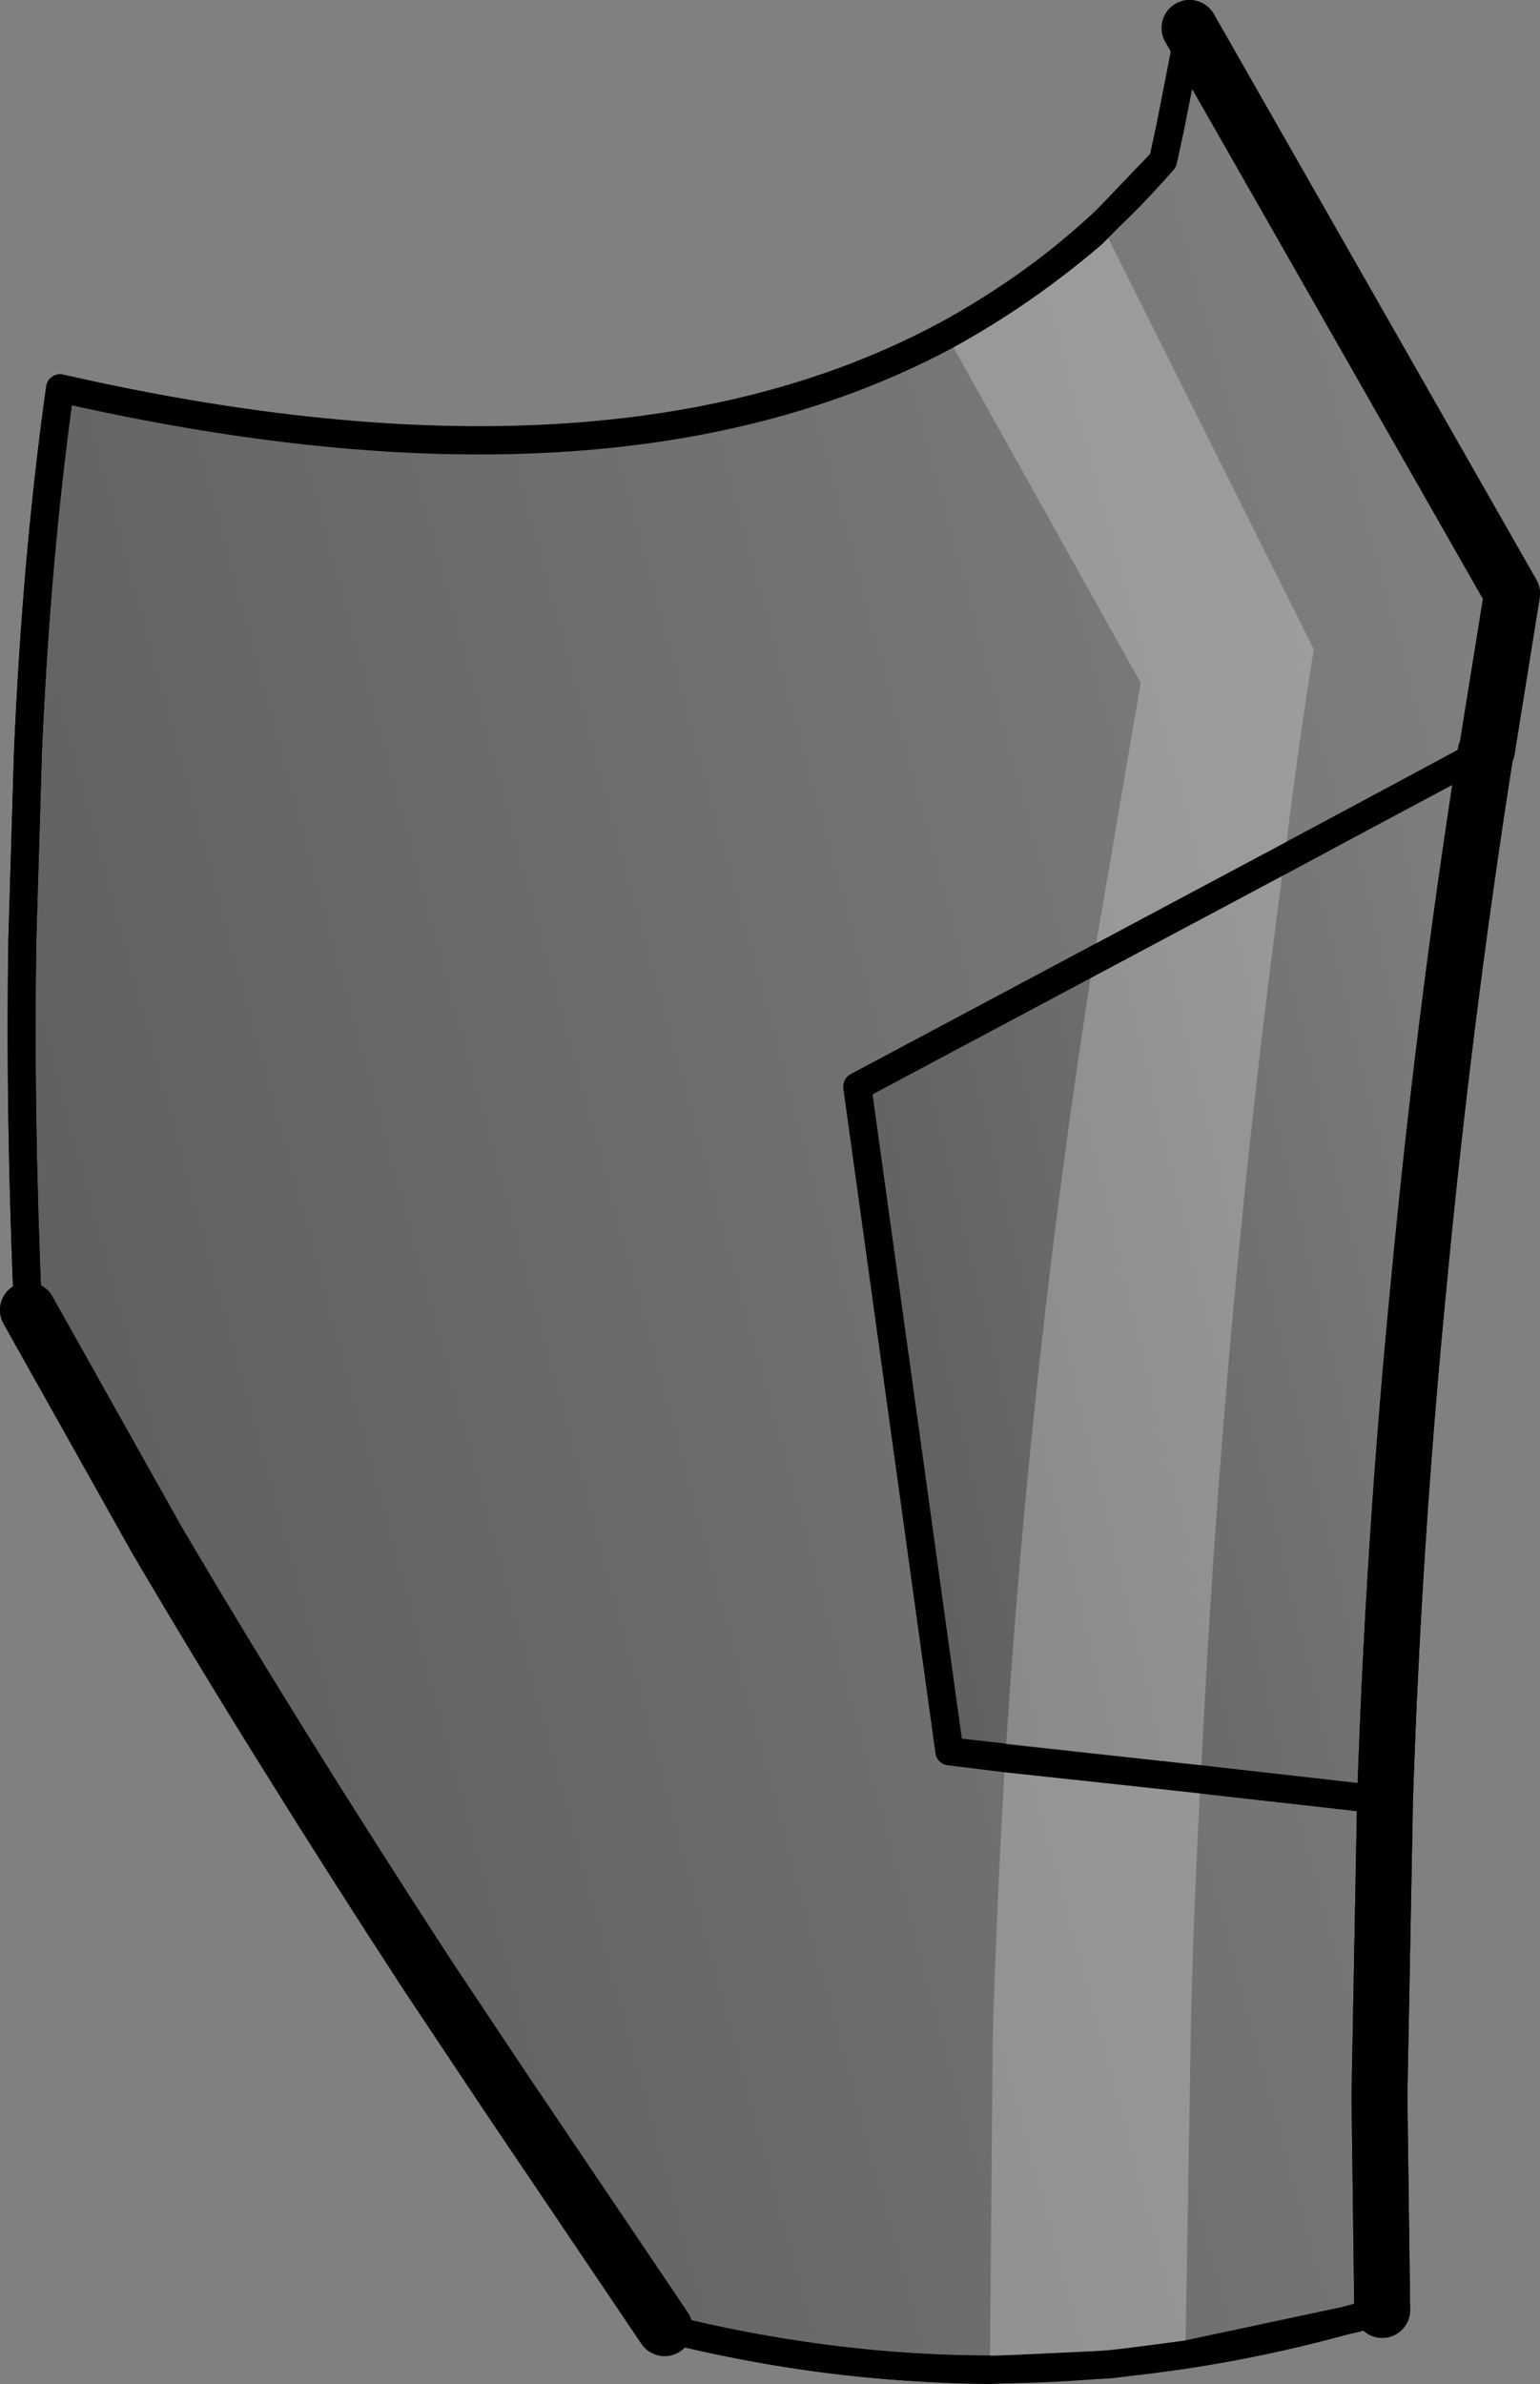 <?xml version="1.0" encoding="UTF-8" standalone="no"?>
<svg xmlns:xlink="http://www.w3.org/1999/xlink" height="85.35px" width="55.15px" xmlns="http://www.w3.org/2000/svg">
  <rect width="100%" height="100%" fill="#808080" stroke="none"/>
  <g transform="matrix(1.0, 0.0, 0.0, 1.0, -268.8, -209.1)">
    <path d="M322.0 236.0 L322.0 236.05 Q320.5 245.6 319.6 255.15 318.7 264.35 318.4 273.55 L302.8 271.8 299.5 248.0 322.0 236.0" fill="url(#gradient0)" fill-rule="evenodd" stroke="none"/>
    <path d="M322.05 235.95 L322.0 236.0 299.5 248.0 302.8 271.8 318.4 273.55 318.2 284.15 318.3 291.8 Q305.45 295.7 292.6 292.45 L287.0 284.15 284.1 279.8 Q278.6 271.35 274.4 264.2 L269.8 256.0 Q269.5 249.05 269.6 242.75 L269.8 236.05 Q270.1 229.05 270.95 223.0 298.05 229.2 310.45 214.85 L310.7 213.7 311.4 210.1 322.95 230.35 322.05 235.95" fill="url(#gradient1)" fill-rule="evenodd" stroke="none"/>
    <path d="M322.05 235.95 L322.0 236.0 299.5 248.0 302.8 271.8 318.4 273.55 M318.3 291.8 Q305.45 295.7 292.6 292.45 M269.8 256.0 Q269.5 249.05 269.6 242.75 L269.8 236.05 Q270.1 229.05 270.95 223.0 298.05 229.2 310.45 214.85 L310.7 213.7 311.4 210.1" fill="none" stroke="#000000" stroke-linecap="round" stroke-linejoin="round" stroke-width="1.0"/>
    <path d="M322.0 236.05 L322.05 235.95 322.95 230.35 311.4 210.1 M322.0 236.05 Q320.5 245.6 319.6 255.15 318.7 264.35 318.4 273.55 L318.2 284.15 318.3 291.8 M292.6 292.45 L287.0 284.15 284.1 279.8 Q278.6 271.35 274.4 264.2 L269.8 256.0" fill="none" stroke="#000000" stroke-linecap="round" stroke-linejoin="round" stroke-width="2.0"/>
    <path d="M311.25 293.4 L308.55 293.75 304.25 293.95 304.35 282.1 Q304.5 277.05 304.8 272.05 305.7 257.75 307.95 243.5 L309.65 233.55 302.7 221.1 Q305.5 219.55 307.9 217.5 L308.25 217.15 315.85 232.35 Q315.25 236.05 314.8 239.85 L307.95 243.5 314.8 239.85 Q312.6 256.0 311.8 272.8 L304.8 272.05 311.8 272.8 Q311.55 277.15 311.45 281.55 L311.25 293.4" fill="#ffffff" fill-opacity="0.251" fill-rule="evenodd" stroke="none"/>
    <path d="M308.25 217.15 L310.45 214.85 310.7 213.7 311.35 210.45 311.4 210.1 M318.3 291.8 L317.35 292.1 311.25 293.4 308.55 293.75 304.25 293.95 Q298.4 293.9 292.6 292.45 M269.8 256.0 Q269.5 249.05 269.6 242.75 L269.8 236.05 Q270.1 229.05 270.95 223.0 290.75 227.5 302.7 221.1 305.5 219.55 307.9 217.5 L308.25 217.15 M314.8 239.85 L322.05 235.95 M307.95 243.5 L314.8 239.85 M311.8 272.8 L318.4 273.55 M304.8 272.05 L302.8 271.8 299.5 248.0 307.95 243.5 M304.8 272.05 L311.8 272.8" fill="none" stroke="#000000" stroke-linecap="round" stroke-linejoin="round" stroke-width="1.0"/>
    <path d="M311.4 210.1 L322.95 230.35 322.05 235.95 322.0 236.05 Q320.5 245.6 319.6 255.15 318.7 264.35 318.4 273.55 L318.2 284.15 318.3 291.8 M292.6 292.45 L287.0 284.15 284.1 279.8 Q278.6 271.35 274.4 264.2 L269.8 256.0" fill="none" stroke="#000000" stroke-linecap="round" stroke-linejoin="round" stroke-width="2.0"/>
  </g>
  <defs>
    <linearGradient gradientTransform="matrix(-0.016, 0.004, -0.005, -0.021, 313.1, 256.65)" gradientUnits="userSpaceOnUse" id="gradient0" spreadMethod="pad" x1="-819.2" x2="819.2">
      <stop offset="0.0" stop-color="#000000" stop-opacity="0.0"/>
      <stop offset="1.0" stop-color="#000000" stop-opacity="0.251"/>
    </linearGradient>
    <linearGradient gradientTransform="matrix(-0.034, 0.009, -0.013, -0.048, 299.5, 255.0)" gradientUnits="userSpaceOnUse" id="gradient1" spreadMethod="pad" x1="-819.2" x2="819.2">
      <stop offset="0.0" stop-color="#000000" stop-opacity="0.0"/>
      <stop offset="1.0" stop-color="#000000" stop-opacity="0.251"/>
    </linearGradient>
  </defs>
</svg>
